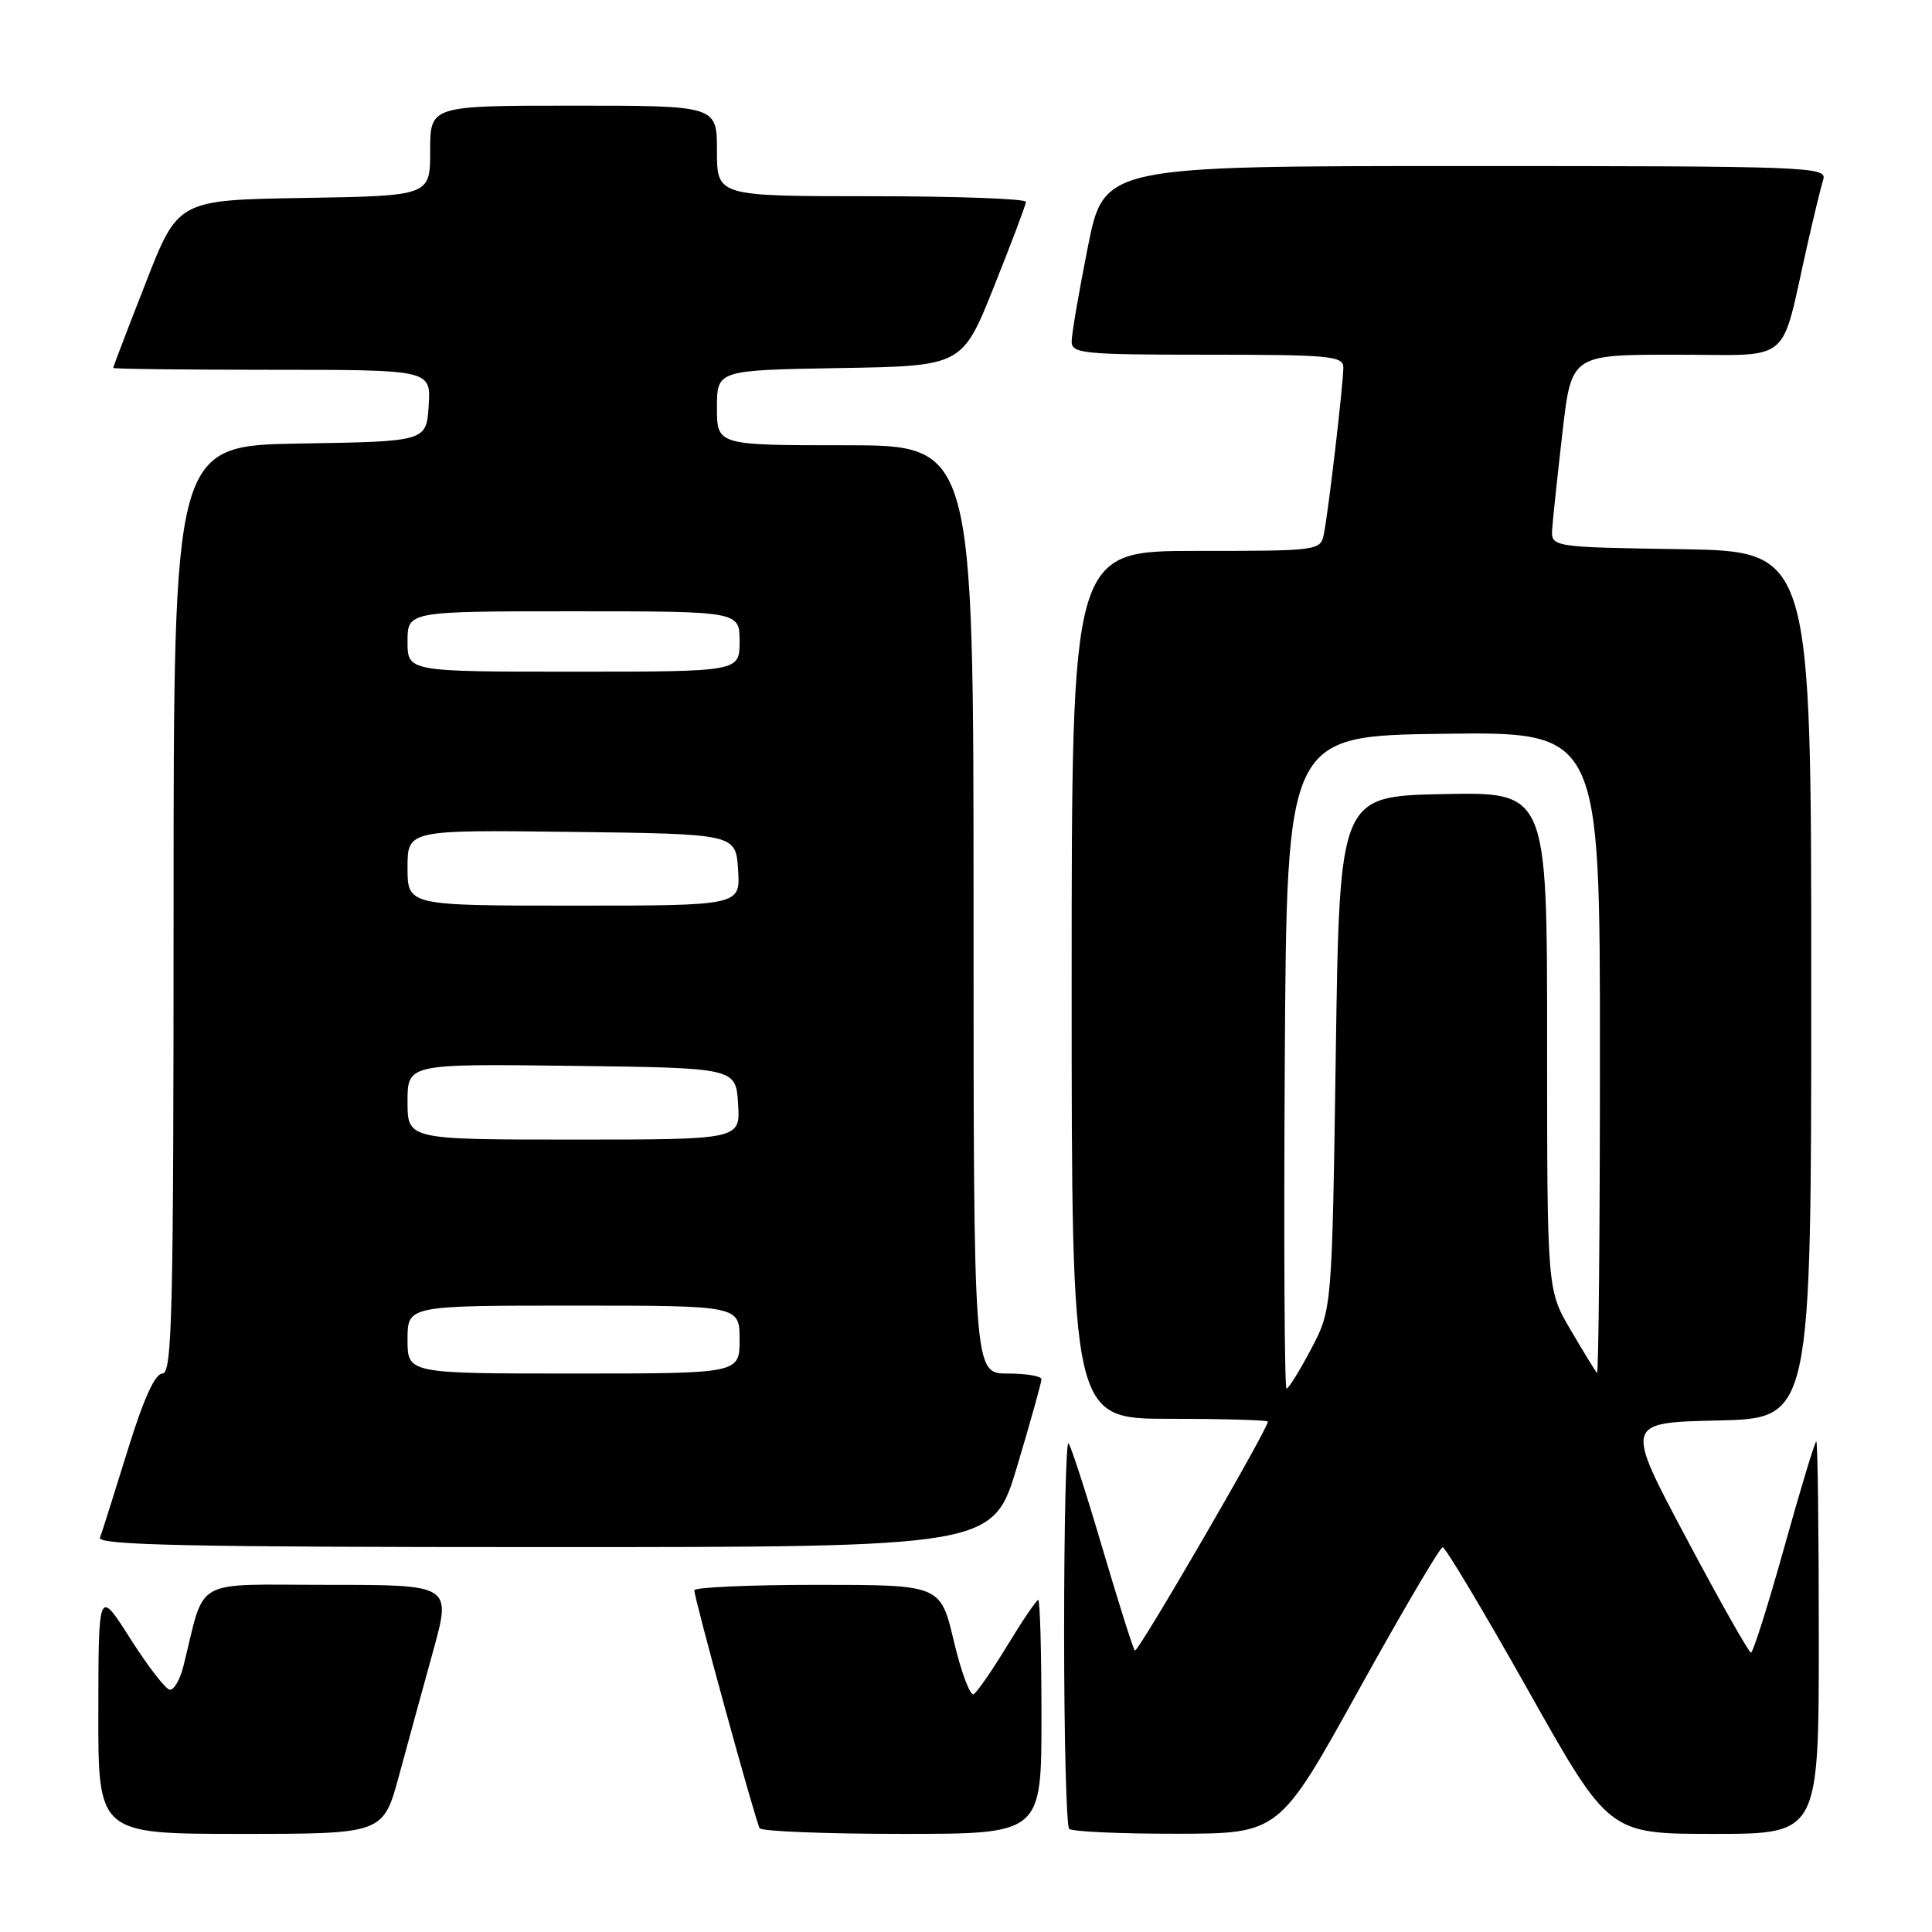 <?xml version="1.0" encoding="UTF-8" standalone="no"?>
<!DOCTYPE svg PUBLIC "-//W3C//DTD SVG 1.1//EN" "http://www.w3.org/Graphics/SVG/1.1/DTD/svg11.dtd" >
<svg xmlns="http://www.w3.org/2000/svg" xmlns:xlink="http://www.w3.org/1999/xlink" version="1.1" viewBox="0 0 256 256">
 <g >
 <path fill="currentColor"
d=" M 52.88 235.25 C 54.03 230.99 56.07 223.56 57.40 218.75 C 59.81 210.00 59.81 210.00 43.44 210.00 C 25.21 210.00 27.28 208.84 24.31 220.75 C 23.87 222.54 23.05 223.96 22.50 223.90 C 21.95 223.84 19.60 220.80 17.28 217.15 C 13.05 210.50 13.05 210.50 13.03 226.75 C 13.00 243.00 13.00 243.00 31.89 243.00 C 50.78 243.00 50.78 243.00 52.88 235.25 Z  M 138.00 227.50 C 138.00 218.97 137.81 212.00 137.57 212.00 C 137.34 212.00 135.51 214.69 133.51 217.98 C 131.52 221.26 129.50 224.19 129.03 224.48 C 128.56 224.77 127.38 221.63 126.40 217.51 C 124.63 210.00 124.63 210.00 108.32 210.00 C 99.34 210.00 92.00 210.33 92.00 210.72 C 92.00 211.81 100.12 241.38 100.66 242.25 C 100.91 242.66 109.42 243.00 119.56 243.00 C 138.00 243.00 138.00 243.00 138.00 227.50 Z  M 180.00 224.00 C 185.78 213.57 190.80 205.03 191.16 205.02 C 191.52 205.01 196.62 213.55 202.50 224.00 C 213.19 243.00 213.19 243.00 227.09 243.00 C 241.00 243.00 241.00 243.00 241.00 217.00 C 241.00 202.70 240.85 191.00 240.67 191.00 C 240.48 191.00 238.58 197.30 236.43 205.00 C 234.28 212.70 232.29 218.99 232.01 218.98 C 231.73 218.97 227.85 212.11 223.40 203.73 C 215.30 188.50 215.30 188.50 227.65 188.22 C 240.00 187.94 240.00 187.94 240.00 130.49 C 240.00 73.05 240.00 73.05 222.75 72.77 C 205.50 72.50 205.50 72.50 205.68 70.00 C 205.78 68.62 206.39 62.89 207.04 57.25 C 208.22 47.00 208.22 47.00 222.07 47.00 C 237.76 47.00 235.83 48.60 239.47 32.50 C 240.34 28.65 241.30 24.71 241.60 23.75 C 242.10 22.10 239.39 22.00 194.21 22.00 C 146.28 22.00 146.28 22.00 144.14 32.75 C 142.96 38.66 142.00 44.29 142.00 45.25 C 142.00 46.85 143.52 47.00 160.00 47.00 C 176.20 47.00 178.00 47.17 178.00 48.68 C 178.00 50.86 176.02 67.82 175.42 70.75 C 174.97 72.97 174.77 73.00 158.48 73.00 C 142.00 73.00 142.00 73.00 142.00 130.50 C 142.00 188.00 142.00 188.00 155.00 188.00 C 162.15 188.00 168.00 188.17 168.00 188.37 C 168.00 189.37 150.75 219.08 150.38 218.71 C 150.14 218.48 148.20 212.33 146.05 205.05 C 143.91 197.77 141.89 191.56 141.58 191.24 C 141.26 190.93 141.00 202.14 141.00 216.17 C 141.00 230.19 141.30 241.97 141.67 242.33 C 142.03 242.70 148.45 242.99 155.92 242.98 C 169.50 242.96 169.50 242.96 180.00 224.00 Z  M 134.79 194.25 C 136.56 188.34 138.00 183.16 138.00 182.75 C 138.00 182.34 135.97 182.00 133.50 182.00 C 129.00 182.00 129.00 182.00 129.00 120.50 C 129.00 59.00 129.00 59.00 112.00 59.00 C 95.00 59.00 95.00 59.00 95.00 54.02 C 95.00 49.05 95.00 49.05 111.25 48.77 C 127.50 48.50 127.50 48.50 131.70 38.00 C 134.01 32.22 135.92 27.16 135.95 26.75 C 135.98 26.34 126.78 26.00 115.50 26.00 C 95.00 26.00 95.00 26.00 95.00 20.00 C 95.00 14.00 95.00 14.00 76.00 14.00 C 57.00 14.00 57.00 14.00 57.00 19.98 C 57.00 25.95 57.00 25.95 40.29 26.23 C 23.59 26.50 23.59 26.50 19.30 37.50 C 16.93 43.55 15.00 48.61 15.00 48.75 C 15.00 48.89 24.47 49.00 36.05 49.00 C 57.11 49.00 57.11 49.00 56.80 53.75 C 56.50 58.50 56.50 58.50 39.75 58.77 C 23.00 59.05 23.00 59.05 23.00 120.52 C 23.00 173.96 22.81 182.00 21.53 182.00 C 20.54 182.00 19.03 185.33 16.89 192.25 C 15.14 197.89 13.51 203.06 13.25 203.75 C 12.88 204.74 25.08 205.00 72.18 205.00 C 131.58 205.00 131.58 205.00 134.79 194.25 Z  M 170.24 140.75 C 170.50 97.50 170.50 97.50 191.25 97.23 C 212.00 96.96 212.00 96.96 212.00 139.65 C 212.00 163.12 211.82 182.15 211.61 181.92 C 211.39 181.69 209.81 179.12 208.11 176.21 C 205.00 170.91 205.00 170.91 205.00 137.93 C 205.00 104.94 205.00 104.94 191.25 105.22 C 177.50 105.50 177.50 105.50 177.00 139.50 C 176.50 173.50 176.50 173.50 173.73 178.75 C 172.21 181.64 170.74 184.00 170.47 184.00 C 170.20 184.00 170.10 164.54 170.24 140.75 Z  M 54.00 177.50 C 54.00 173.00 54.00 173.00 76.00 173.00 C 98.00 173.00 98.00 173.00 98.00 177.50 C 98.00 182.00 98.00 182.00 76.00 182.00 C 54.00 182.00 54.00 182.00 54.00 177.50 Z  M 54.00 145.98 C 54.00 140.96 54.00 140.96 75.75 141.23 C 97.50 141.50 97.50 141.50 97.80 146.25 C 98.11 151.00 98.11 151.00 76.05 151.00 C 54.00 151.00 54.00 151.00 54.00 145.98 Z  M 54.00 114.98 C 54.00 109.96 54.00 109.96 75.75 110.23 C 97.50 110.50 97.50 110.50 97.80 115.25 C 98.11 120.00 98.11 120.00 76.05 120.00 C 54.00 120.00 54.00 120.00 54.00 114.98 Z  M 54.00 85.00 C 54.00 81.00 54.00 81.00 76.00 81.00 C 98.00 81.00 98.00 81.00 98.00 85.00 C 98.00 89.00 98.00 89.00 76.00 89.00 C 54.00 89.00 54.00 89.00 54.00 85.00 Z "/>
</g>
</svg>